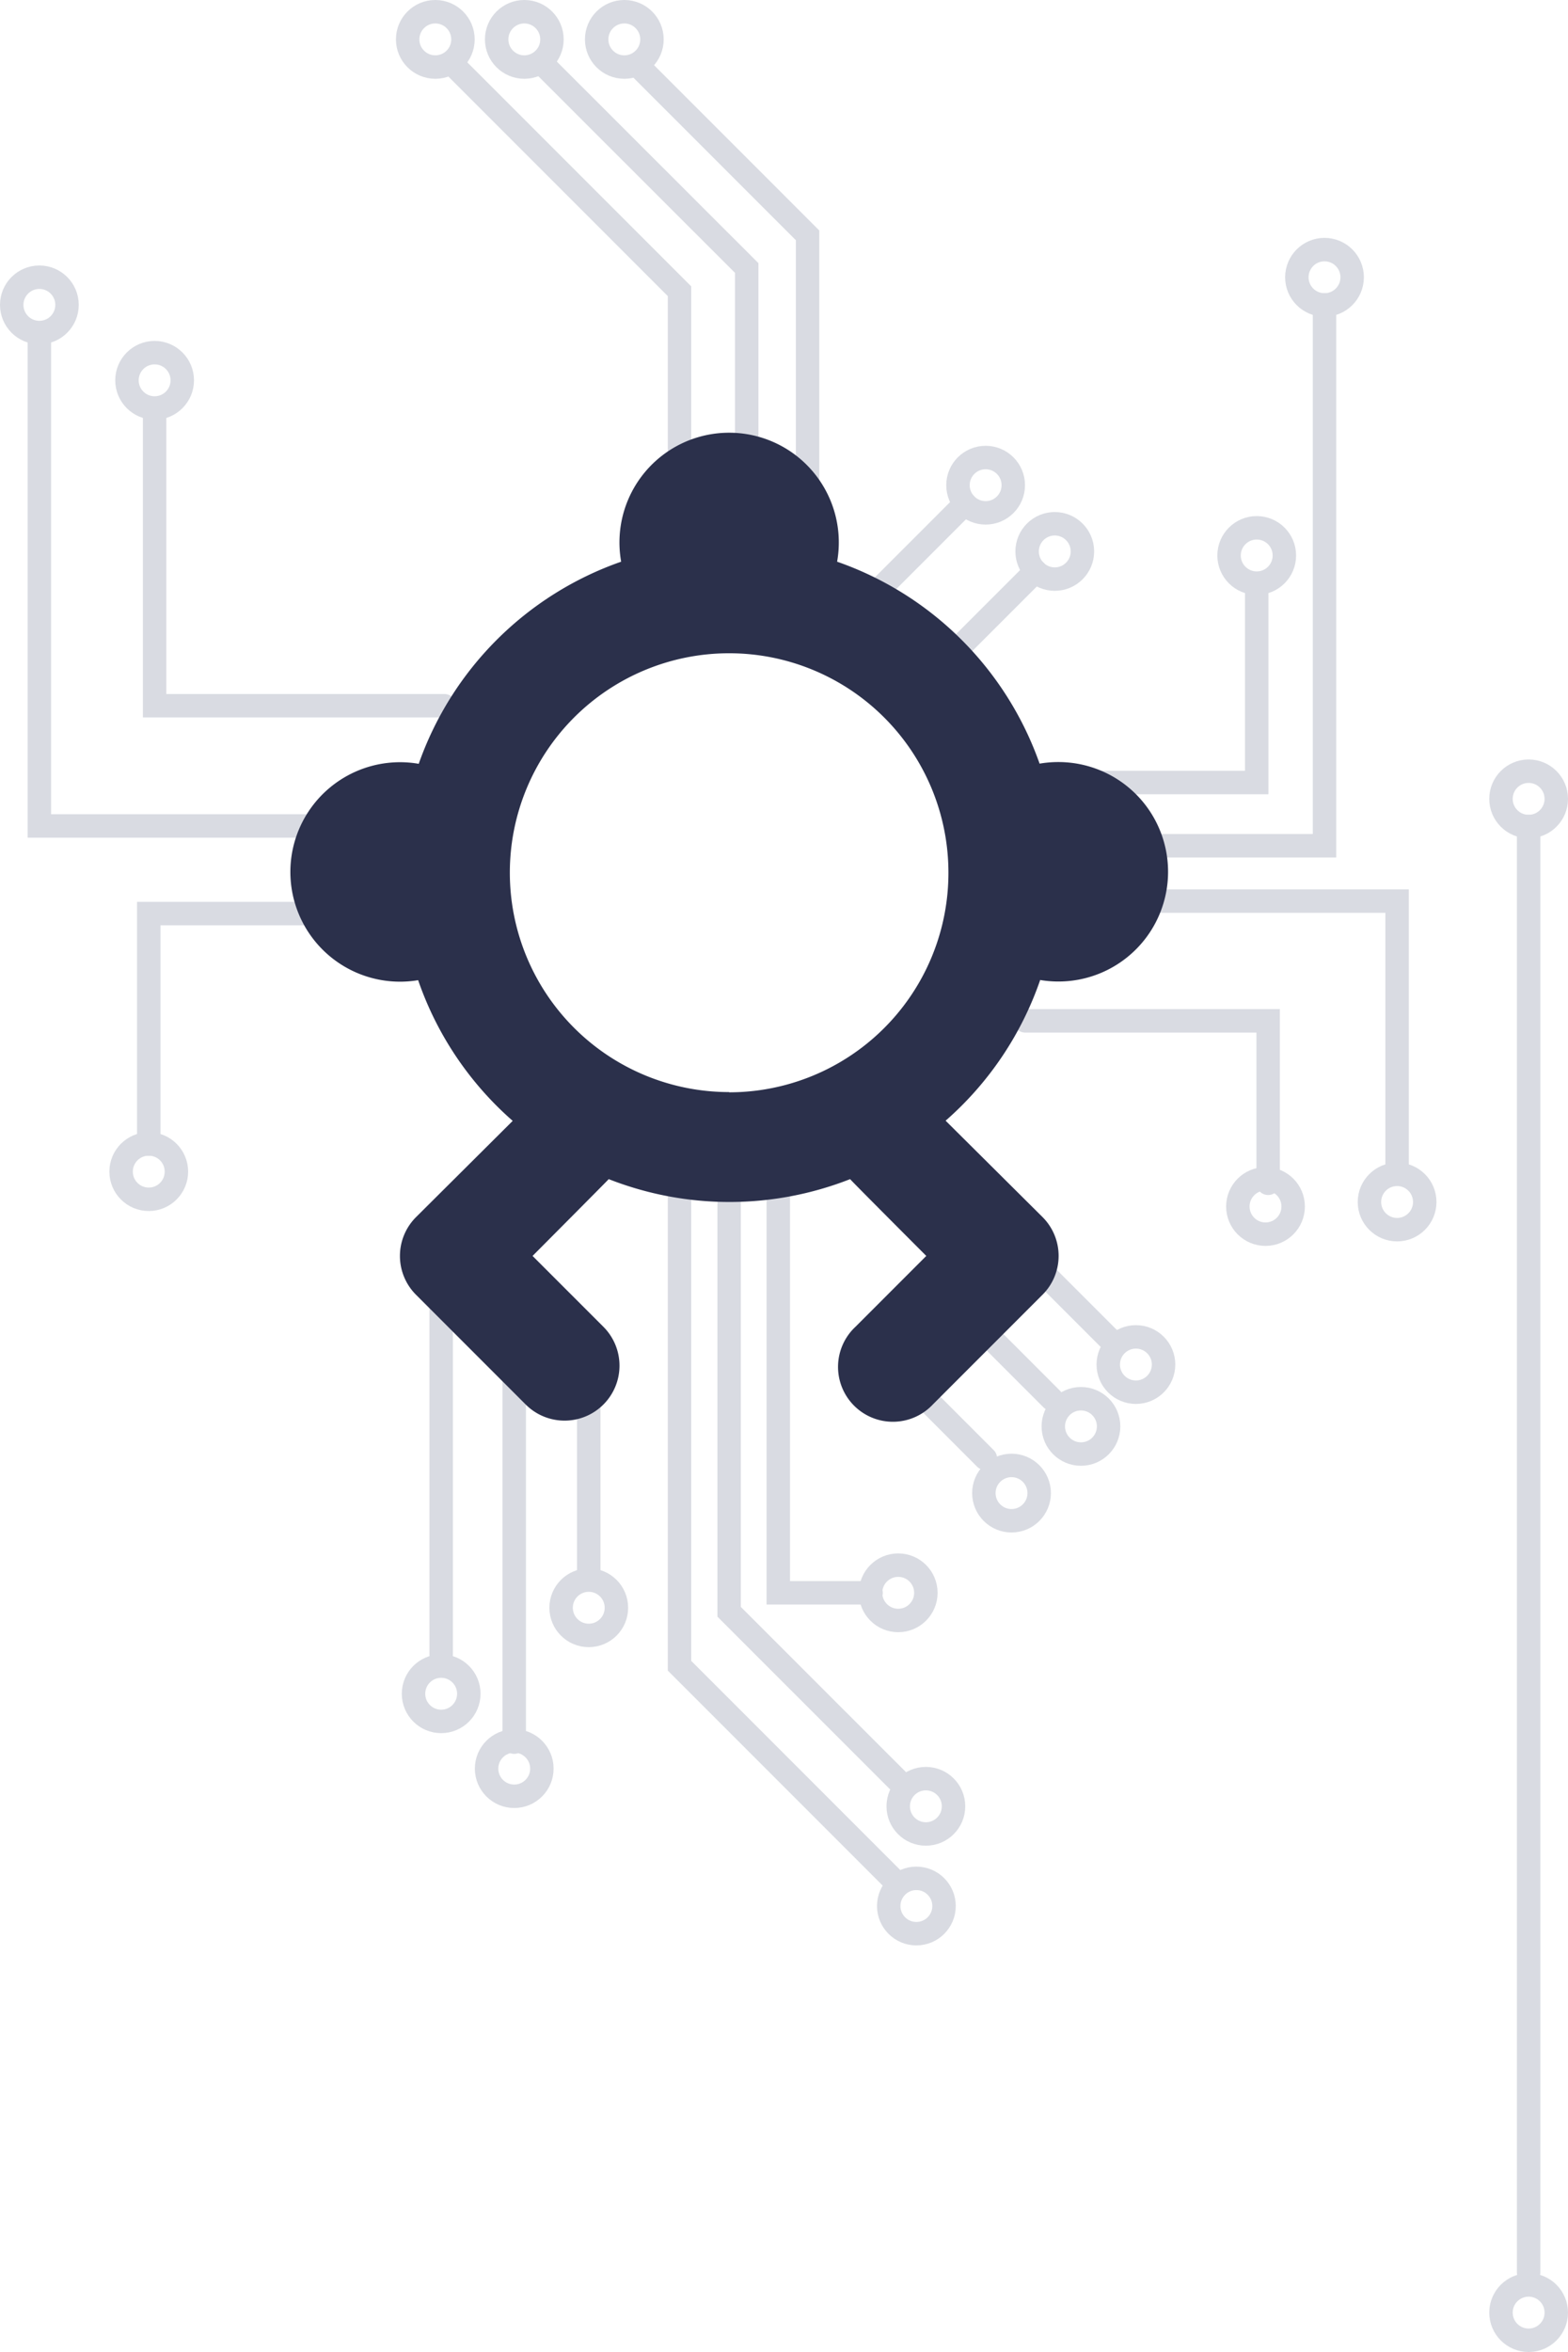 <svg xmlns="http://www.w3.org/2000/svg" viewBox="0 0 267.63 401.23">
  <defs>
    <style>
      .bcg-landing-mobile-1{opacity:0.2;}
      .bcg-landing-mobile-2{fill:none;stroke:#3f4c6c;stroke-linecap:round;stroke-miterlimit:10;stroke-width:4px;}
      .bcg-landing-mobile-3{fill:#2b304b;}
   </style>
  </defs>
  <title>bcg-mobile-logo</title>
  <g class="bcg-landing-mobile-1">
    <circle class="bcg-landing-mobile-2" cx="106.56" cy="6.72" r="4.72"/>
    <circle class="bcg-landing-mobile-2" cx="168.23" cy="82.77" r="4.72"/>
    <circle class="bcg-landing-mobile-2" cx="180.03" cy="94.07" r="4.72"/>
    <circle class="bcg-landing-mobile-2" cx="214.5" cy="94.76" r="4.72"/>
    <circle class="bcg-landing-mobile-2" cx="216" cy="205.82" r="4.72"/>
    <circle class="bcg-landing-mobile-2" cx="193.88" cy="232.78" r="4.72"/>
    <circle class="bcg-landing-mobile-2" cx="184.5" cy="243.33" r="4.72"/>
    <circle class="bcg-landing-mobile-2" cx="172.65" cy="254.71" r="4.72"/>
    <circle class="bcg-landing-mobile-2" cx="226.07" cy="47.3" r="4.72"/>
    <circle class="bcg-landing-mobile-2" cx="238.46" cy="205.05" r="4.72"/>
    <circle class="bcg-landing-mobile-2" cx="89.49" cy="6.72" r="4.72"/>
    <circle class="bcg-landing-mobile-2" cx="74.3" cy="6.72" r="4.72"/>
    <circle class="bcg-landing-mobile-2" cx="26.39" cy="64.88" r="4.72"/>
    <circle class="bcg-landing-mobile-2" cx="158.03" cy="308.14" r="4.72"/>
    <circle class="bcg-landing-mobile-2" cx="156.41" cy="325.15" r="4.72"/>
    <circle class="bcg-landing-mobile-2" cx="100.49" cy="274.27" r="4.72"/>
    <circle class="bcg-landing-mobile-2" cx="87.77" cy="301.71" r="4.72"/>
    <circle class="bcg-landing-mobile-2" cx="75.3" cy="288.94" r="4.72"/>
    <circle class="bcg-landing-mobile-2" cx="153.31" cy="271.72" r="4.72"/>
    <circle class="bcg-landing-mobile-2" cx="25.39" cy="199.87" r="4.72"/>
    <circle class="bcg-landing-mobile-2" cx="6.72" cy="52.01" r="4.72"/>
    <circle class="bcg-landing-mobile-2" cx="260.91" cy="136.28" r="4.72"/>
    <circle class="bcg-landing-mobile-2" cx="260.91" cy="394.51" r="4.72"/>
    <line class="bcg-landing-mobile-2" x1="260.91" y1="141" x2="260.91" y2="387.62"/>
    <polyline class="bcg-landing-mobile-2" points="132.84 201.76 132.84 271.72 148.68 271.72"/>
    <polyline class="bcg-landing-mobile-2" points="115.98 196.71 115.98 258.41 115.98 284.16 153.09 321.27"/>
    <polyline class="bcg-landing-mobile-2" points="127.45 83.15 127.45 45.72 93.15 11.44"/>
    <polyline class="bcg-landing-mobile-2" points="115.98 83.15 115.98 49.68 77.74 11.44"/>
    <polyline class="bcg-landing-mobile-2" points="137.84 83.15 137.84 40.15 109.13 11.44"/>
    <polyline class="bcg-landing-mobile-2" points="59.93 140.9 6.72 140.9 6.72 57.71"/>
    <polyline class="bcg-landing-mobile-2" points="124.45 197.65 124.45 274.96 153.31 303.81"/>
    <line class="bcg-landing-mobile-2" x1="100.49" y1="228.7" x2="100.49" y2="268.69"/>
    <line class="bcg-landing-mobile-2" x1="75.3" y1="217.64" x2="75.3" y2="282.25"/>
    <line class="bcg-landing-mobile-2" x1="87.77" y1="220" x2="87.77" y2="297.19"/>
    <line class="bcg-landing-mobile-2" x1="173.18" y1="212.26" x2="189.49" y2="228.57"/>
    <line class="bcg-landing-mobile-2" x1="163.07" y1="222.22" x2="179.51" y2="238.66"/>
    <line class="bcg-landing-mobile-2" x1="154.07" y1="234.67" x2="168.19" y2="248.79"/>
    <polyline class="bcg-landing-mobile-2" points="75.84 120.39 26.39 120.39 26.39 70.71"/>
    <polyline class="bcg-landing-mobile-2" points="59.93 155.85 25.39 155.85 25.39 195.15"/>
    <polyline class="bcg-landing-mobile-2" points="182.13 144.28 226.07 144.28 226.07 52.02"/>
    <polyline class="bcg-landing-mobile-2" points="177.99 133.49 214.5 133.49 214.5 101.4"/>
    <polyline class="bcg-landing-mobile-2" points="185.87 153.72 238.46 153.72 238.46 199.87"/>
    <polyline class="bcg-landing-mobile-2" points="174.99 174.15 216.45 174.15 216.45 201.86"/>
    <line class="bcg-landing-mobile-2" x1="147.69" y1="102.95" x2="164.72" y2="85.92"/>
    <line class="bcg-landing-mobile-2" x1="159.72" y1="114.47" x2="176.75" y2="97.44"/>
  </g>
  <path class="bcg-landing-mobile-3" d="M180.6,130a18.82,18.82,0,0,0-3.16.27,56.3,56.3,0,0,0-34.56-34.45,18.72,18.72,0,1,0-36.86,0A56.3,56.3,0,0,0,71.47,130.3a18.72,18.72,0,1,0-.1,36.91,56.22,56.22,0,0,0,16.14,24L71,207.64a9.36,9.36,0,0,0,0,13.23l18.72,18.72A9.36,9.36,0,0,0,103,226.35l-12.1-12.1s12.69-12.75,13-13.1a56.36,56.36,0,0,0,41.2,0c.26.35,13,13.1,13,13.1l-12.1,12.1a9.36,9.36,0,1,0,13.23,13.23l18.72-18.72a9.36,9.36,0,0,0,0-13.23L161.4,191.18a56.22,56.22,0,0,0,16.14-24A18.72,18.72,0,1,0,180.6,130Zm-56.15,56.3a37.43,37.43,0,1,1,37.43-37.43A37.43,37.43,0,0,1,124.45,186.34Z"/>
</svg>
